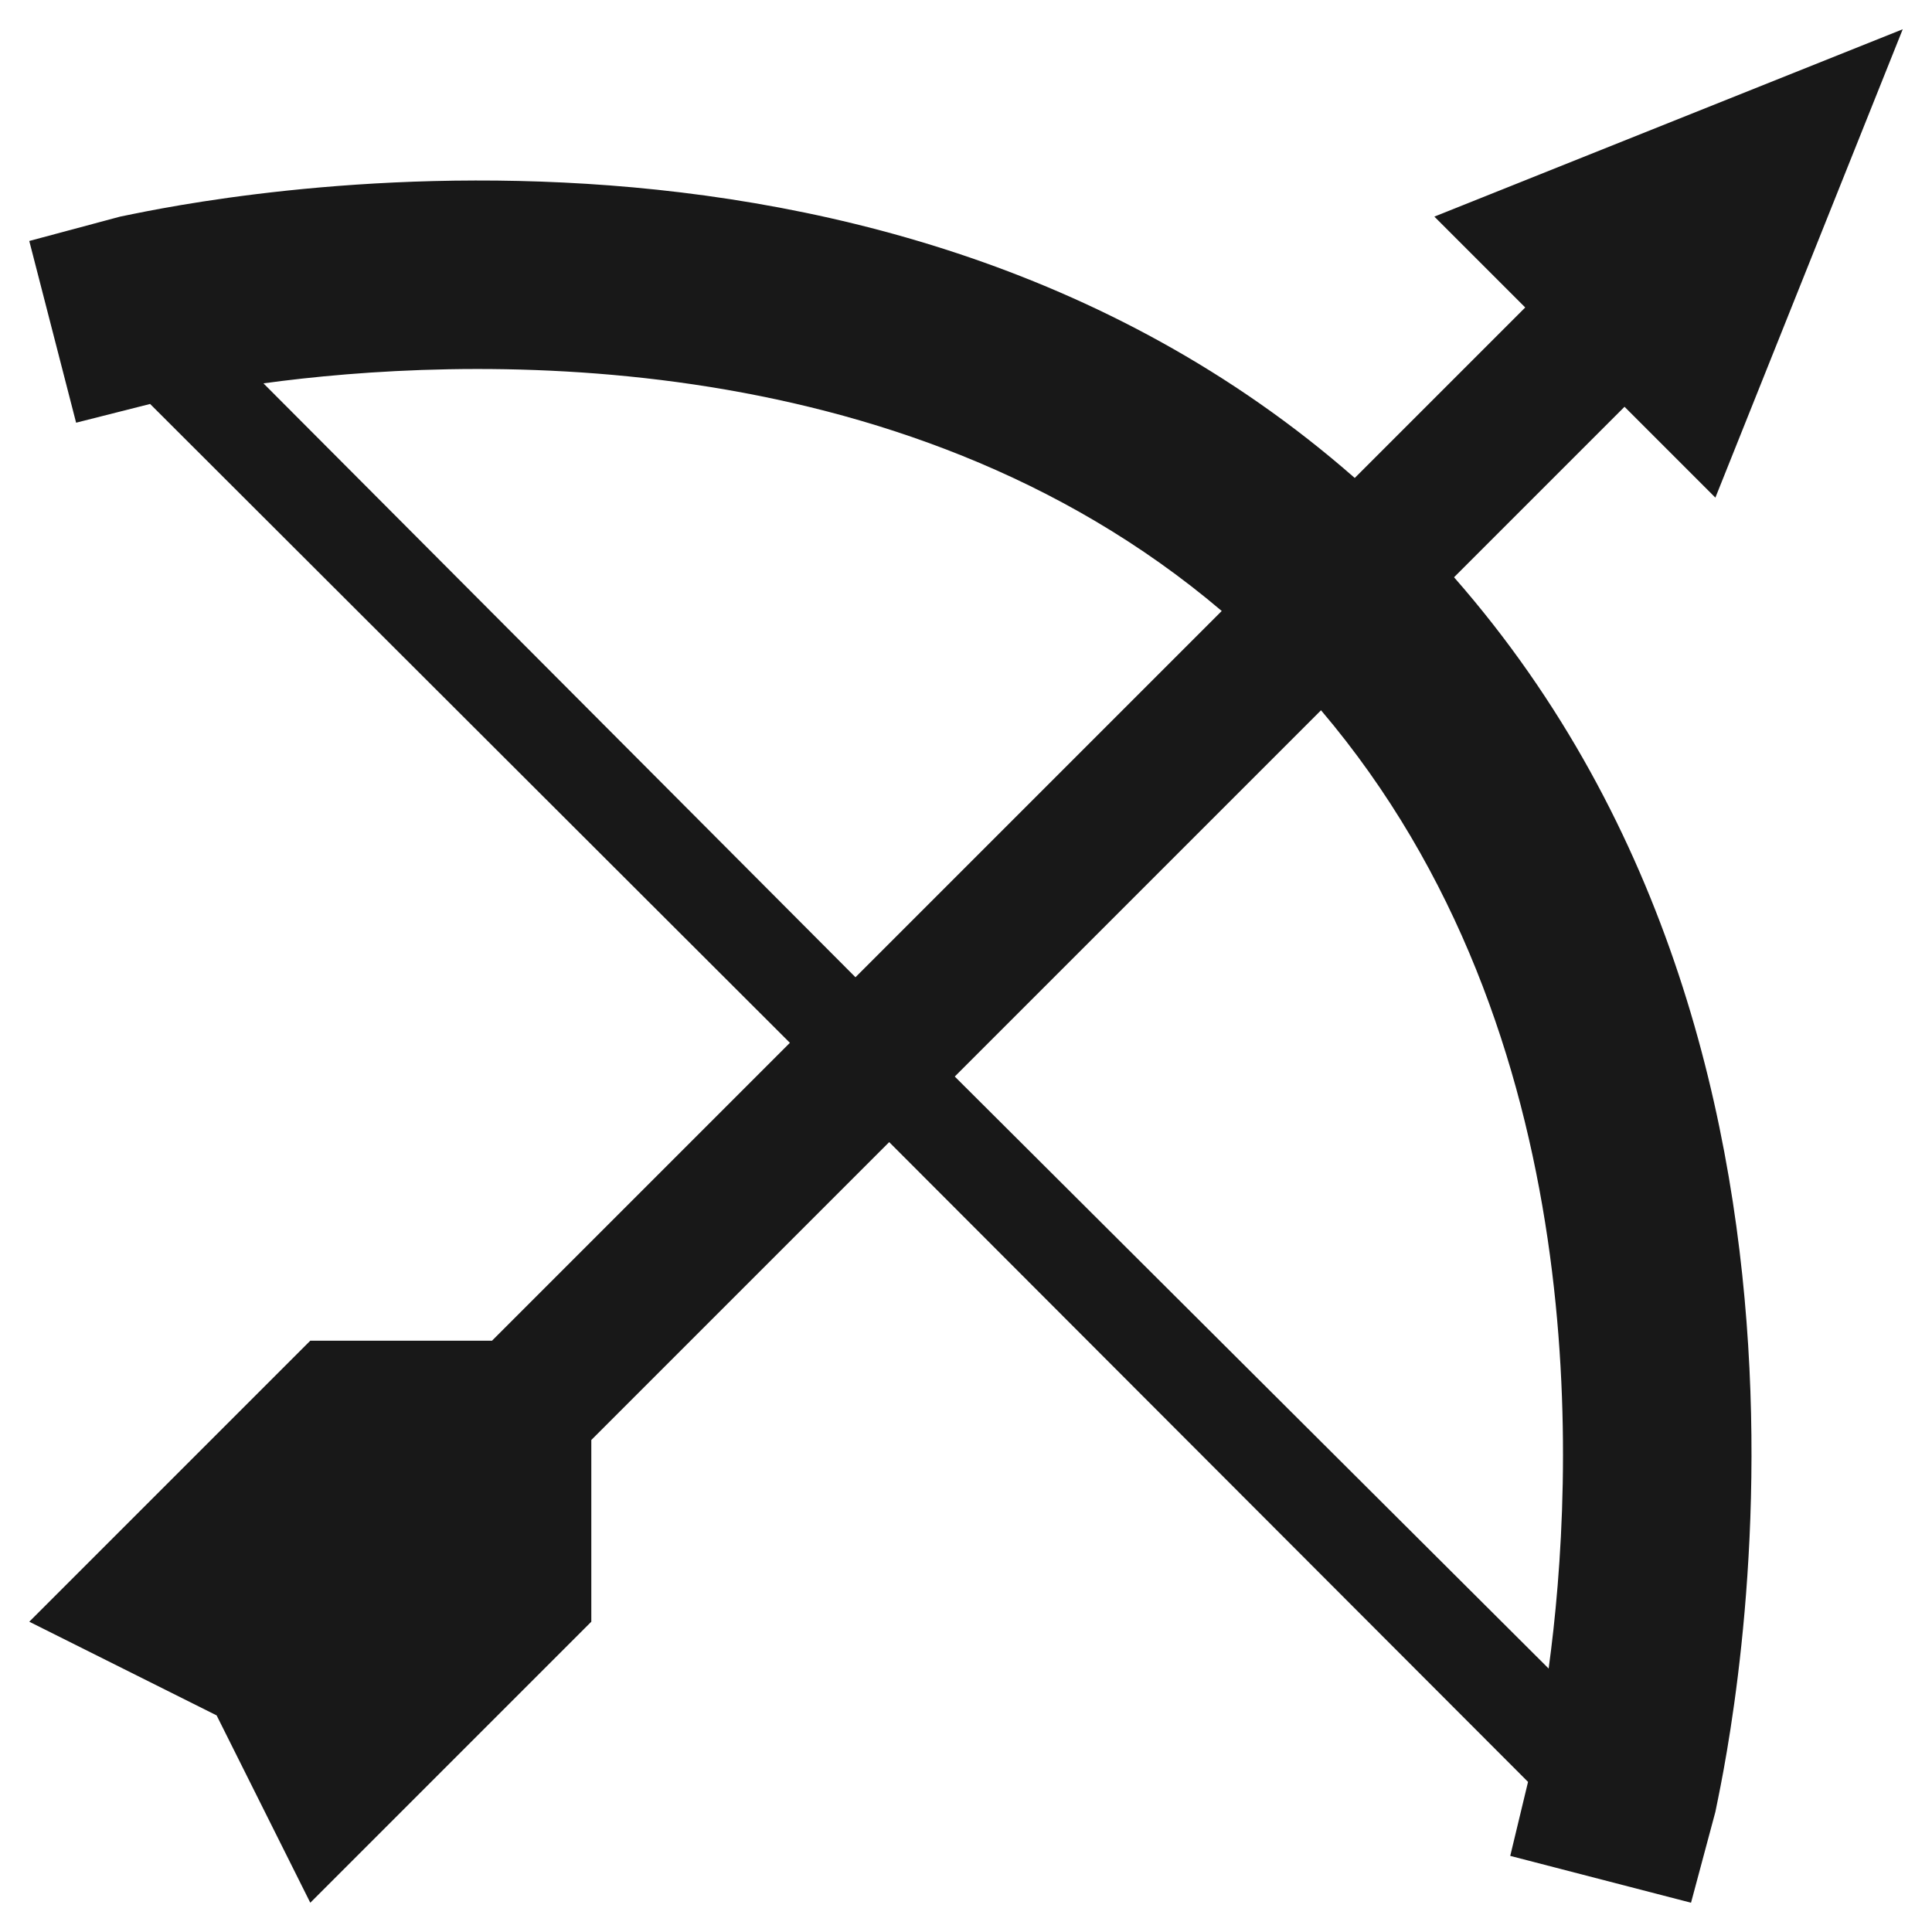 <svg width="33" height="33" viewBox="0 0 33 33" fill="none" xmlns="http://www.w3.org/2000/svg">
<path d="M27.748 6.948L29.3 8.5L32.5 0.5L24.5 3.7L26.052 5.252L23.14 8.164C14.692 0.756 2.58 3.604 2.052 3.7L0.5 4.116L1.3 7.22L2.564 6.9L13.492 17.812L8.404 22.9H5.3L0.5 27.7L3.7 29.3L5.3 32.5L10.1 27.7V24.596L15.188 19.508L26.1 30.436L25.796 31.7L28.884 32.5L29.3 30.948C29.396 30.42 32.244 18.308 24.836 9.86L27.748 6.948ZM4.5 6.548C7.78 6.1 15.348 5.748 20.868 10.436L14.612 16.692L4.5 6.548ZM26.452 28.5L16.308 18.388L22.564 12.132C27.252 17.652 26.9 25.22 26.452 28.5Z" fill="#181818"/>
</svg>

